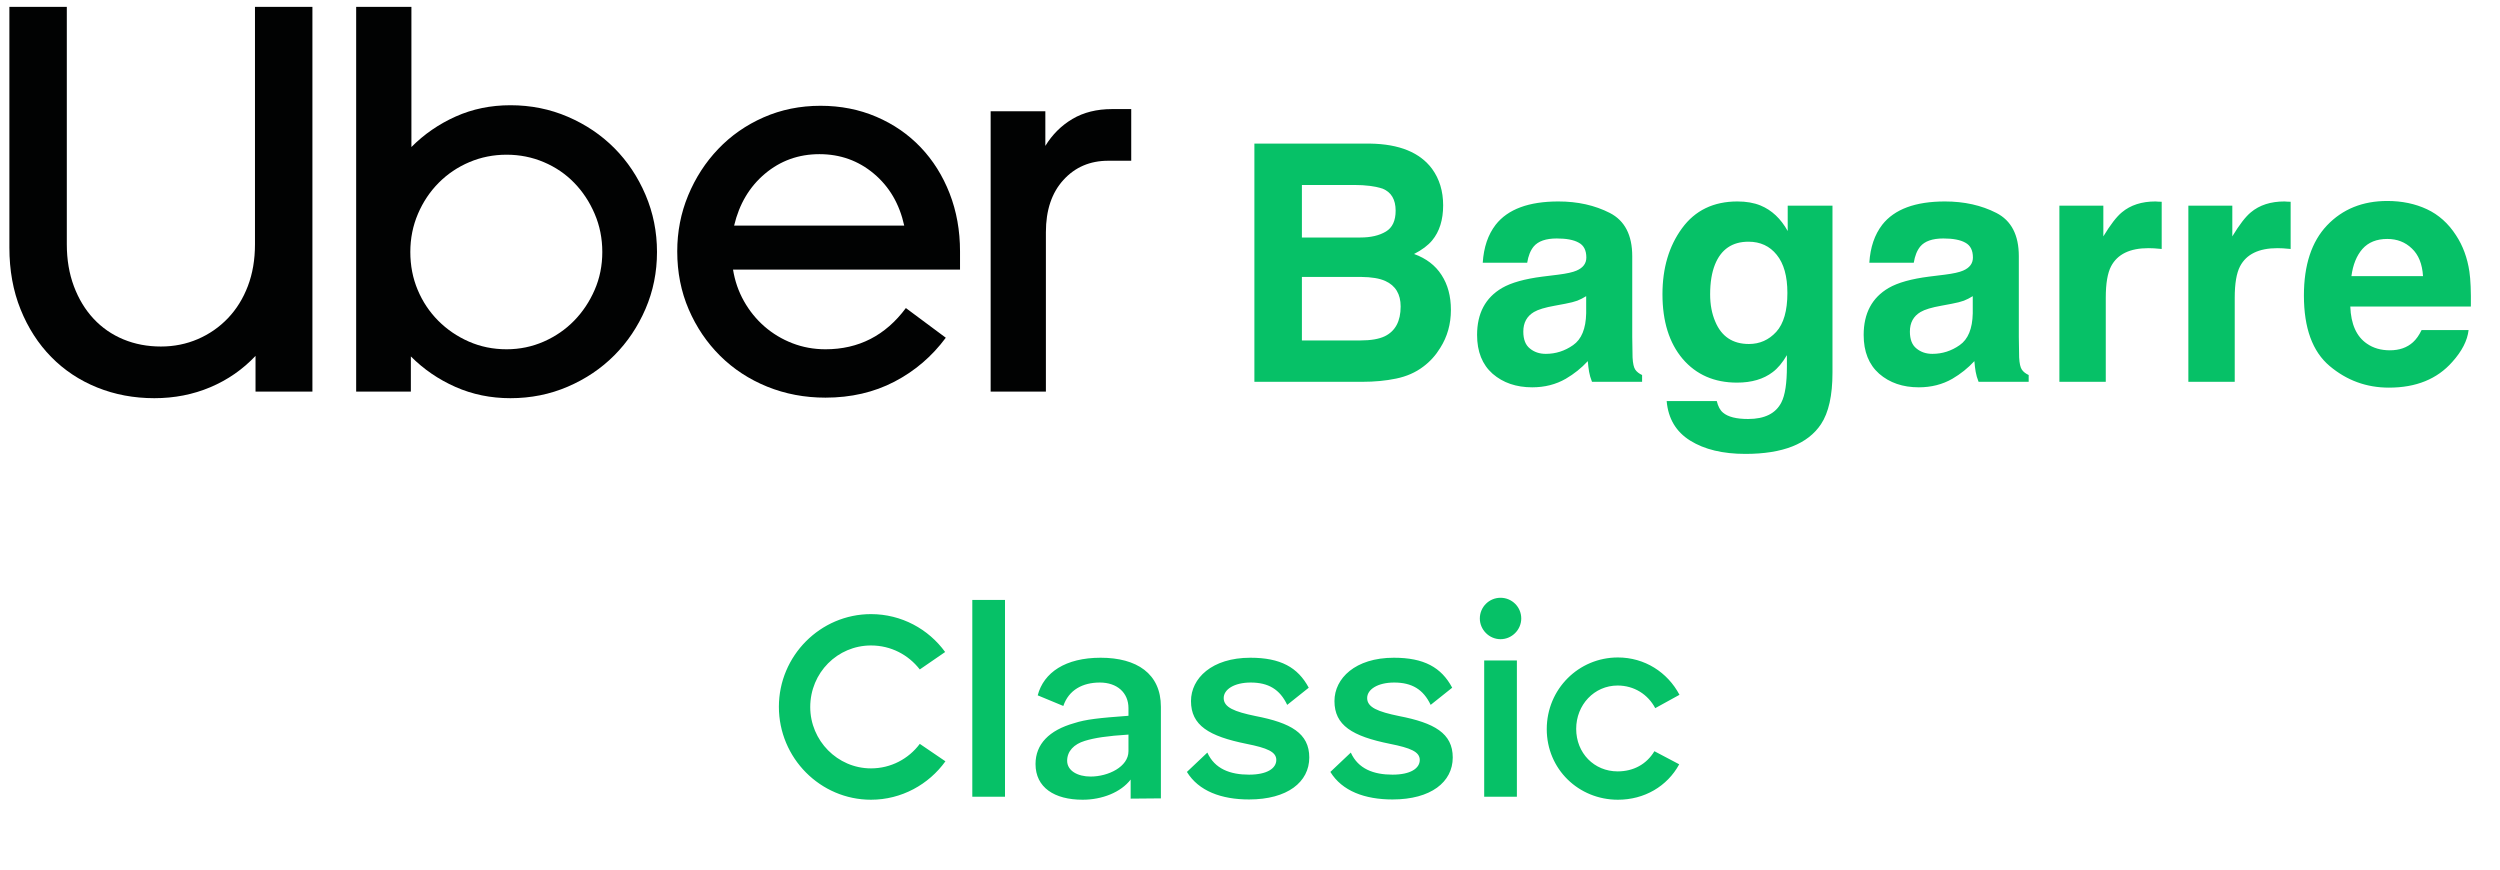 <svg width="204" height="71" viewBox="0 0 204 71" fill="none" xmlns="http://www.w3.org/2000/svg">
<path d="M6.032 23.365C6.419 24.397 6.955 25.279 7.639 26.012C8.323 26.744 9.134 27.305 10.072 27.694C11.009 28.082 12.028 28.276 13.129 28.276C14.2 28.276 15.204 28.075 16.142 27.671C17.079 27.267 17.897 26.699 18.597 25.967C19.296 25.234 19.839 24.36 20.226 23.343C20.613 22.326 20.806 21.19 20.806 19.934V0.559H25.493V31.954H20.851V29.039C19.809 30.145 18.582 30.997 17.168 31.595C15.755 32.193 14.23 32.492 12.593 32.492C10.927 32.492 9.372 32.201 7.929 31.618C6.486 31.035 5.236 30.205 4.18 29.129C3.124 28.052 2.29 26.759 1.681 25.249C1.07 23.739 0.766 22.057 0.766 20.203V0.559H5.452V19.934C5.452 21.19 5.645 22.334 6.032 23.365Z" fill="#010202"/>
<path d="M33.571 0.559V11.996C34.612 10.949 35.818 10.12 37.186 9.507C38.555 8.894 40.043 8.587 41.65 8.587C43.316 8.587 44.878 8.901 46.336 9.529C47.794 10.157 49.059 11.009 50.13 12.085C51.201 13.162 52.049 14.433 52.674 15.898C53.299 17.363 53.611 18.918 53.611 20.562C53.611 22.207 53.299 23.754 52.674 25.204C52.049 26.654 51.201 27.918 50.13 28.994C49.059 30.07 47.794 30.923 46.336 31.55C44.878 32.178 43.316 32.492 41.65 32.492C40.043 32.492 38.548 32.186 37.164 31.573C35.78 30.96 34.568 30.13 33.526 29.084V31.954H29.063V0.559H33.571ZM34.084 23.657C34.486 24.614 35.044 25.451 35.758 26.169C36.472 26.886 37.305 27.454 38.257 27.873C39.21 28.291 40.236 28.501 41.337 28.501C42.408 28.501 43.42 28.291 44.372 27.873C45.324 27.454 46.15 26.886 46.849 26.169C47.549 25.451 48.107 24.614 48.523 23.657C48.94 22.7 49.148 21.669 49.148 20.562C49.148 19.456 48.94 18.417 48.523 17.445C48.107 16.473 47.549 15.629 46.849 14.911C46.15 14.194 45.325 13.633 44.372 13.229C43.42 12.826 42.408 12.624 41.337 12.624C40.266 12.624 39.254 12.825 38.302 13.229C37.35 13.633 36.517 14.194 35.803 14.911C35.089 15.629 34.523 16.473 34.107 17.445C33.69 18.417 33.482 19.456 33.482 20.562C33.482 21.669 33.682 22.7 34.084 23.657Z" fill="#010202"/>
<path d="M56.155 15.943C56.75 14.508 57.568 13.244 58.61 12.153C59.651 11.062 60.886 10.202 62.314 9.574C63.743 8.946 65.29 8.632 66.956 8.632C68.593 8.632 70.11 8.931 71.509 9.529C72.907 10.127 74.112 10.957 75.124 12.018C76.136 13.08 76.924 14.336 77.49 15.786C78.055 17.236 78.338 18.813 78.338 20.518V21.998H59.815C59.964 22.925 60.261 23.784 60.708 24.576C61.154 25.369 61.712 26.056 62.381 26.64C63.051 27.223 63.81 27.679 64.658 28.008C65.506 28.336 66.406 28.501 67.358 28.501C70.066 28.501 72.253 27.38 73.919 25.137L77.177 27.559C76.047 29.084 74.648 30.28 72.982 31.147C71.316 32.014 69.441 32.448 67.358 32.448C65.662 32.448 64.078 32.148 62.605 31.551C61.132 30.953 59.852 30.115 58.766 29.039C57.68 27.962 56.825 26.699 56.2 25.249C55.575 23.799 55.263 22.222 55.263 20.517C55.262 18.903 55.56 17.378 56.155 15.943ZM62.426 14.171C61.161 15.232 60.321 16.645 59.904 18.409H73.785C73.398 16.645 72.573 15.232 71.308 14.171C70.043 13.11 68.563 12.579 66.867 12.579C65.171 12.579 63.691 13.11 62.426 14.171Z" fill="#010202"/>
<path d="M86.773 14.687C85.821 15.733 85.345 17.154 85.345 18.948V31.954H80.837V9.081H85.3V11.906C85.866 10.979 86.602 10.247 87.51 9.708C88.417 9.17 89.496 8.901 90.746 8.901H92.308V13.117H90.433C88.945 13.117 87.725 13.64 86.773 14.687Z" fill="#010202"/>
<path d="M111.167 31.156H102.358V11.718H111.8C114.183 11.753 115.871 12.443 116.864 13.788C117.462 14.615 117.761 15.604 117.761 16.755C117.761 17.942 117.462 18.896 116.864 19.617C116.53 20.022 116.038 20.391 115.387 20.725C116.381 21.085 117.128 21.657 117.629 22.439C118.139 23.222 118.394 24.171 118.394 25.288C118.394 26.44 118.104 27.473 117.524 28.387C117.154 28.994 116.693 29.504 116.139 29.917C115.515 30.392 114.776 30.717 113.923 30.893C113.079 31.069 112.161 31.156 111.167 31.156ZM111.075 22.598H106.235V27.78H111.009C111.862 27.78 112.525 27.666 113 27.438C113.862 27.015 114.293 26.207 114.293 25.011C114.293 24 113.875 23.305 113.04 22.927C112.574 22.716 111.919 22.606 111.075 22.598ZM113.093 18.892C113.62 18.575 113.884 18.008 113.884 17.191C113.884 16.285 113.532 15.687 112.829 15.397C112.222 15.195 111.448 15.094 110.508 15.094H106.235V19.38H111.009C111.862 19.38 112.556 19.217 113.093 18.892ZM122.047 18.338C123.04 17.072 124.746 16.439 127.164 16.439C128.738 16.439 130.135 16.751 131.358 17.375C132.58 18 133.191 19.178 133.191 20.91V27.503C133.191 27.961 133.199 28.515 133.217 29.165C133.243 29.657 133.318 29.991 133.441 30.167C133.564 30.343 133.749 30.488 133.995 30.602V31.156H129.907C129.793 30.866 129.713 30.594 129.67 30.339C129.626 30.084 129.59 29.794 129.564 29.468C129.045 30.031 128.447 30.51 127.77 30.906C126.962 31.372 126.047 31.605 125.027 31.605C123.726 31.605 122.649 31.236 121.796 30.497C120.952 29.75 120.53 28.695 120.53 27.332C120.53 25.565 121.212 24.286 122.575 23.494C123.322 23.064 124.421 22.756 125.871 22.571L127.151 22.413C127.845 22.325 128.342 22.215 128.641 22.083C129.177 21.855 129.445 21.499 129.445 21.015C129.445 20.426 129.239 20.022 128.825 19.802C128.421 19.573 127.823 19.459 127.032 19.459C126.144 19.459 125.515 19.679 125.146 20.118C124.882 20.444 124.707 20.883 124.619 21.437H120.992C121.071 20.18 121.423 19.147 122.047 18.338ZM124.843 28.44C125.194 28.73 125.625 28.875 126.135 28.875C126.944 28.875 127.687 28.638 128.364 28.163C129.05 27.688 129.406 26.822 129.432 25.565V24.167C129.195 24.316 128.953 24.439 128.707 24.536C128.469 24.624 128.14 24.708 127.718 24.787L126.874 24.945C126.082 25.086 125.515 25.257 125.172 25.459C124.592 25.802 124.302 26.334 124.302 27.055C124.302 27.697 124.482 28.158 124.843 28.44ZM140.602 33.675C141.007 34.018 141.688 34.19 142.646 34.19C144 34.19 144.906 33.737 145.363 32.831C145.662 32.251 145.811 31.275 145.811 29.904V28.98C145.451 29.596 145.064 30.058 144.651 30.365C143.903 30.937 142.932 31.222 141.736 31.222C139.89 31.222 138.413 30.576 137.305 29.284C136.206 27.983 135.657 26.224 135.657 24.009C135.657 21.872 136.189 20.079 137.252 18.628C138.316 17.169 139.824 16.439 141.776 16.439C142.497 16.439 143.125 16.549 143.662 16.769C144.576 17.147 145.315 17.841 145.877 18.852V16.782H149.53V30.418C149.53 32.273 149.218 33.671 148.594 34.612C147.521 36.229 145.464 37.038 142.422 37.038C140.585 37.038 139.086 36.678 137.925 35.957C136.765 35.236 136.123 34.159 136 32.726H140.088C140.193 33.165 140.365 33.482 140.602 33.675ZM139.969 26.251C140.479 27.464 141.393 28.07 142.712 28.07C143.591 28.07 144.334 27.741 144.941 27.081C145.548 26.413 145.851 25.354 145.851 23.903C145.851 22.541 145.561 21.503 144.98 20.791C144.409 20.079 143.64 19.723 142.673 19.723C141.354 19.723 140.444 20.343 139.943 21.582C139.679 22.241 139.547 23.055 139.547 24.022C139.547 24.857 139.688 25.6 139.969 26.251ZM153.592 18.338C154.586 17.072 156.291 16.439 158.709 16.439C160.283 16.439 161.681 16.751 162.903 17.375C164.125 18 164.736 19.178 164.736 20.91V27.503C164.736 27.961 164.744 28.515 164.762 29.165C164.788 29.657 164.863 29.991 164.986 30.167C165.109 30.343 165.294 30.488 165.54 30.602V31.156H161.452C161.338 30.866 161.259 30.594 161.215 30.339C161.171 30.084 161.135 29.794 161.109 29.468C160.59 30.031 159.992 30.51 159.316 30.906C158.507 31.372 157.592 31.605 156.572 31.605C155.271 31.605 154.194 31.236 153.341 30.497C152.497 29.75 152.075 28.695 152.075 27.332C152.075 25.565 152.757 24.286 154.12 23.494C154.867 23.064 155.966 22.756 157.416 22.571L158.696 22.413C159.39 22.325 159.887 22.215 160.186 22.083C160.722 21.855 160.99 21.499 160.99 21.015C160.99 20.426 160.784 20.022 160.371 19.802C159.966 19.573 159.368 19.459 158.577 19.459C157.689 19.459 157.06 19.679 156.691 20.118C156.427 20.444 156.252 20.883 156.164 21.437H152.537C152.616 20.18 152.968 19.147 153.592 18.338ZM156.388 28.44C156.74 28.73 157.17 28.875 157.68 28.875C158.489 28.875 159.232 28.638 159.909 28.163C160.595 27.688 160.951 26.822 160.977 25.565V24.167C160.74 24.316 160.498 24.439 160.252 24.536C160.014 24.624 159.685 24.708 159.263 24.787L158.419 24.945C157.627 25.086 157.06 25.257 156.718 25.459C156.137 25.802 155.847 26.334 155.847 27.055C155.847 27.697 156.027 28.158 156.388 28.44ZM175.312 20.25C173.8 20.25 172.785 20.742 172.266 21.727C171.976 22.281 171.831 23.134 171.831 24.286V31.156H168.046V16.782H171.633V19.288C172.213 18.329 172.719 17.674 173.149 17.323C173.853 16.733 174.767 16.439 175.892 16.439C175.963 16.439 176.02 16.443 176.064 16.452C176.117 16.452 176.227 16.456 176.394 16.465V20.316C176.156 20.29 175.945 20.272 175.761 20.263C175.576 20.255 175.427 20.25 175.312 20.25ZM185.836 20.25C184.324 20.25 183.308 20.742 182.79 21.727C182.5 22.281 182.354 23.134 182.354 24.286V31.156H178.57V16.782H182.157V19.288C182.737 18.329 183.242 17.674 183.673 17.323C184.377 16.733 185.291 16.439 186.416 16.439C186.487 16.439 186.544 16.443 186.588 16.452C186.64 16.452 186.75 16.456 186.917 16.465V20.316C186.68 20.29 186.469 20.272 186.284 20.263C186.1 20.255 185.95 20.25 185.836 20.25ZM201.437 26.936C201.34 27.789 200.896 28.655 200.105 29.534C198.874 30.932 197.151 31.631 194.936 31.631C193.107 31.631 191.494 31.042 190.096 29.864C188.698 28.686 187.999 26.769 187.999 24.114C187.999 21.626 188.627 19.718 189.885 18.391C191.151 17.063 192.79 16.399 194.804 16.399C195.999 16.399 197.076 16.624 198.035 17.072C198.993 17.52 199.784 18.228 200.408 19.195C200.971 20.048 201.336 21.037 201.503 22.162C201.6 22.822 201.639 23.771 201.622 25.011H191.784C191.836 26.453 192.289 27.464 193.142 28.044C193.661 28.405 194.285 28.585 195.015 28.585C195.788 28.585 196.417 28.365 196.901 27.925C197.164 27.688 197.397 27.358 197.6 26.936H201.437ZM197.718 22.532C197.657 21.538 197.353 20.787 196.808 20.277C196.272 19.758 195.604 19.498 194.804 19.498C193.933 19.498 193.256 19.771 192.773 20.316C192.298 20.861 191.999 21.6 191.876 22.532H197.718Z" fill="#06C167"/>
<path d="M63.557 57.674C63.557 53.515 66.938 50.112 71.074 50.112C73.565 50.112 75.767 51.336 77.124 53.204L75.055 54.627C74.121 53.426 72.698 52.67 71.074 52.67C68.339 52.67 66.115 54.894 66.115 57.696C66.115 60.432 68.339 62.7 71.074 62.7C72.698 62.7 74.144 61.922 75.055 60.699L77.146 62.122C75.789 64.012 73.565 65.258 71.074 65.258C66.938 65.258 63.557 61.855 63.557 57.674ZM79.34 48.956H82.008V65.013H79.34V48.956ZM89.814 53.671C92.75 53.671 94.729 54.961 94.729 57.674V62.5V65.147L92.261 65.169V63.612C91.46 64.657 89.925 65.258 88.346 65.258C86.033 65.258 84.499 64.257 84.499 62.344C84.499 60.721 85.611 59.587 87.657 59.008C88.613 58.697 89.681 58.586 92.083 58.408V57.785C92.083 56.518 91.149 55.695 89.748 55.695C88.346 55.695 87.212 56.295 86.767 57.607L84.677 56.74C85.166 54.872 86.945 53.671 89.814 53.671ZM87.079 62.078C87.079 62.9 87.946 63.367 88.991 63.367C90.437 63.367 92.083 62.567 92.083 61.299V59.943C90.326 60.054 89.325 60.209 88.524 60.454C87.635 60.721 87.079 61.299 87.079 62.078ZM101.922 65.236C99.654 65.236 97.808 64.546 96.852 62.989L98.52 61.41C99.12 62.745 100.388 63.212 101.922 63.212C103.39 63.212 104.146 62.7 104.146 62.011C104.146 61.344 103.39 61.032 101.722 60.699C98.631 60.076 97.185 59.186 97.185 57.207C97.185 55.361 98.875 53.671 102.033 53.671C104.48 53.671 105.903 54.449 106.793 56.117L105.036 57.518C104.435 56.251 103.501 55.695 102.056 55.695C100.721 55.695 99.854 56.251 99.854 56.962C99.854 57.718 100.721 58.074 102.456 58.43C105.325 58.986 106.837 59.831 106.837 61.811C106.837 63.812 105.058 65.236 101.922 65.236ZM113.629 65.236C111.36 65.236 109.514 64.546 108.558 62.989L110.226 61.41C110.826 62.745 112.094 63.212 113.629 63.212C115.097 63.212 115.853 62.7 115.853 62.011C115.853 61.344 115.097 61.032 113.429 60.699C110.337 60.076 108.892 59.186 108.892 57.207C108.892 55.361 110.582 53.671 113.74 53.671C116.186 53.671 117.61 54.449 118.499 56.117L116.742 57.518C116.142 56.251 115.208 55.695 113.762 55.695C112.428 55.695 111.56 56.251 111.56 56.962C111.56 57.718 112.428 58.074 114.162 58.43C117.031 58.986 118.544 59.831 118.544 61.811C118.544 63.812 116.765 65.236 113.629 65.236ZM122.444 52.158C121.51 52.158 120.754 51.38 120.754 50.468C120.754 49.534 121.51 48.778 122.444 48.778C123.378 48.778 124.134 49.534 124.134 50.468C124.134 51.38 123.378 52.158 122.444 52.158ZM121.11 65.013V53.893H123.778V65.013H121.11ZM126.215 59.498C126.215 56.228 128.817 53.649 132.02 53.649C134.199 53.649 136.068 54.85 137.046 56.696L135.067 57.785C134.466 56.651 133.332 55.939 131.998 55.939C130.085 55.939 128.617 57.518 128.617 59.475C128.617 61.455 130.085 62.945 131.998 62.945C133.288 62.945 134.355 62.367 135 61.299L137.024 62.367C136.045 64.168 134.177 65.258 132.02 65.258C128.817 65.258 126.215 62.767 126.215 59.498Z" fill="#06C167"/>
</svg>
